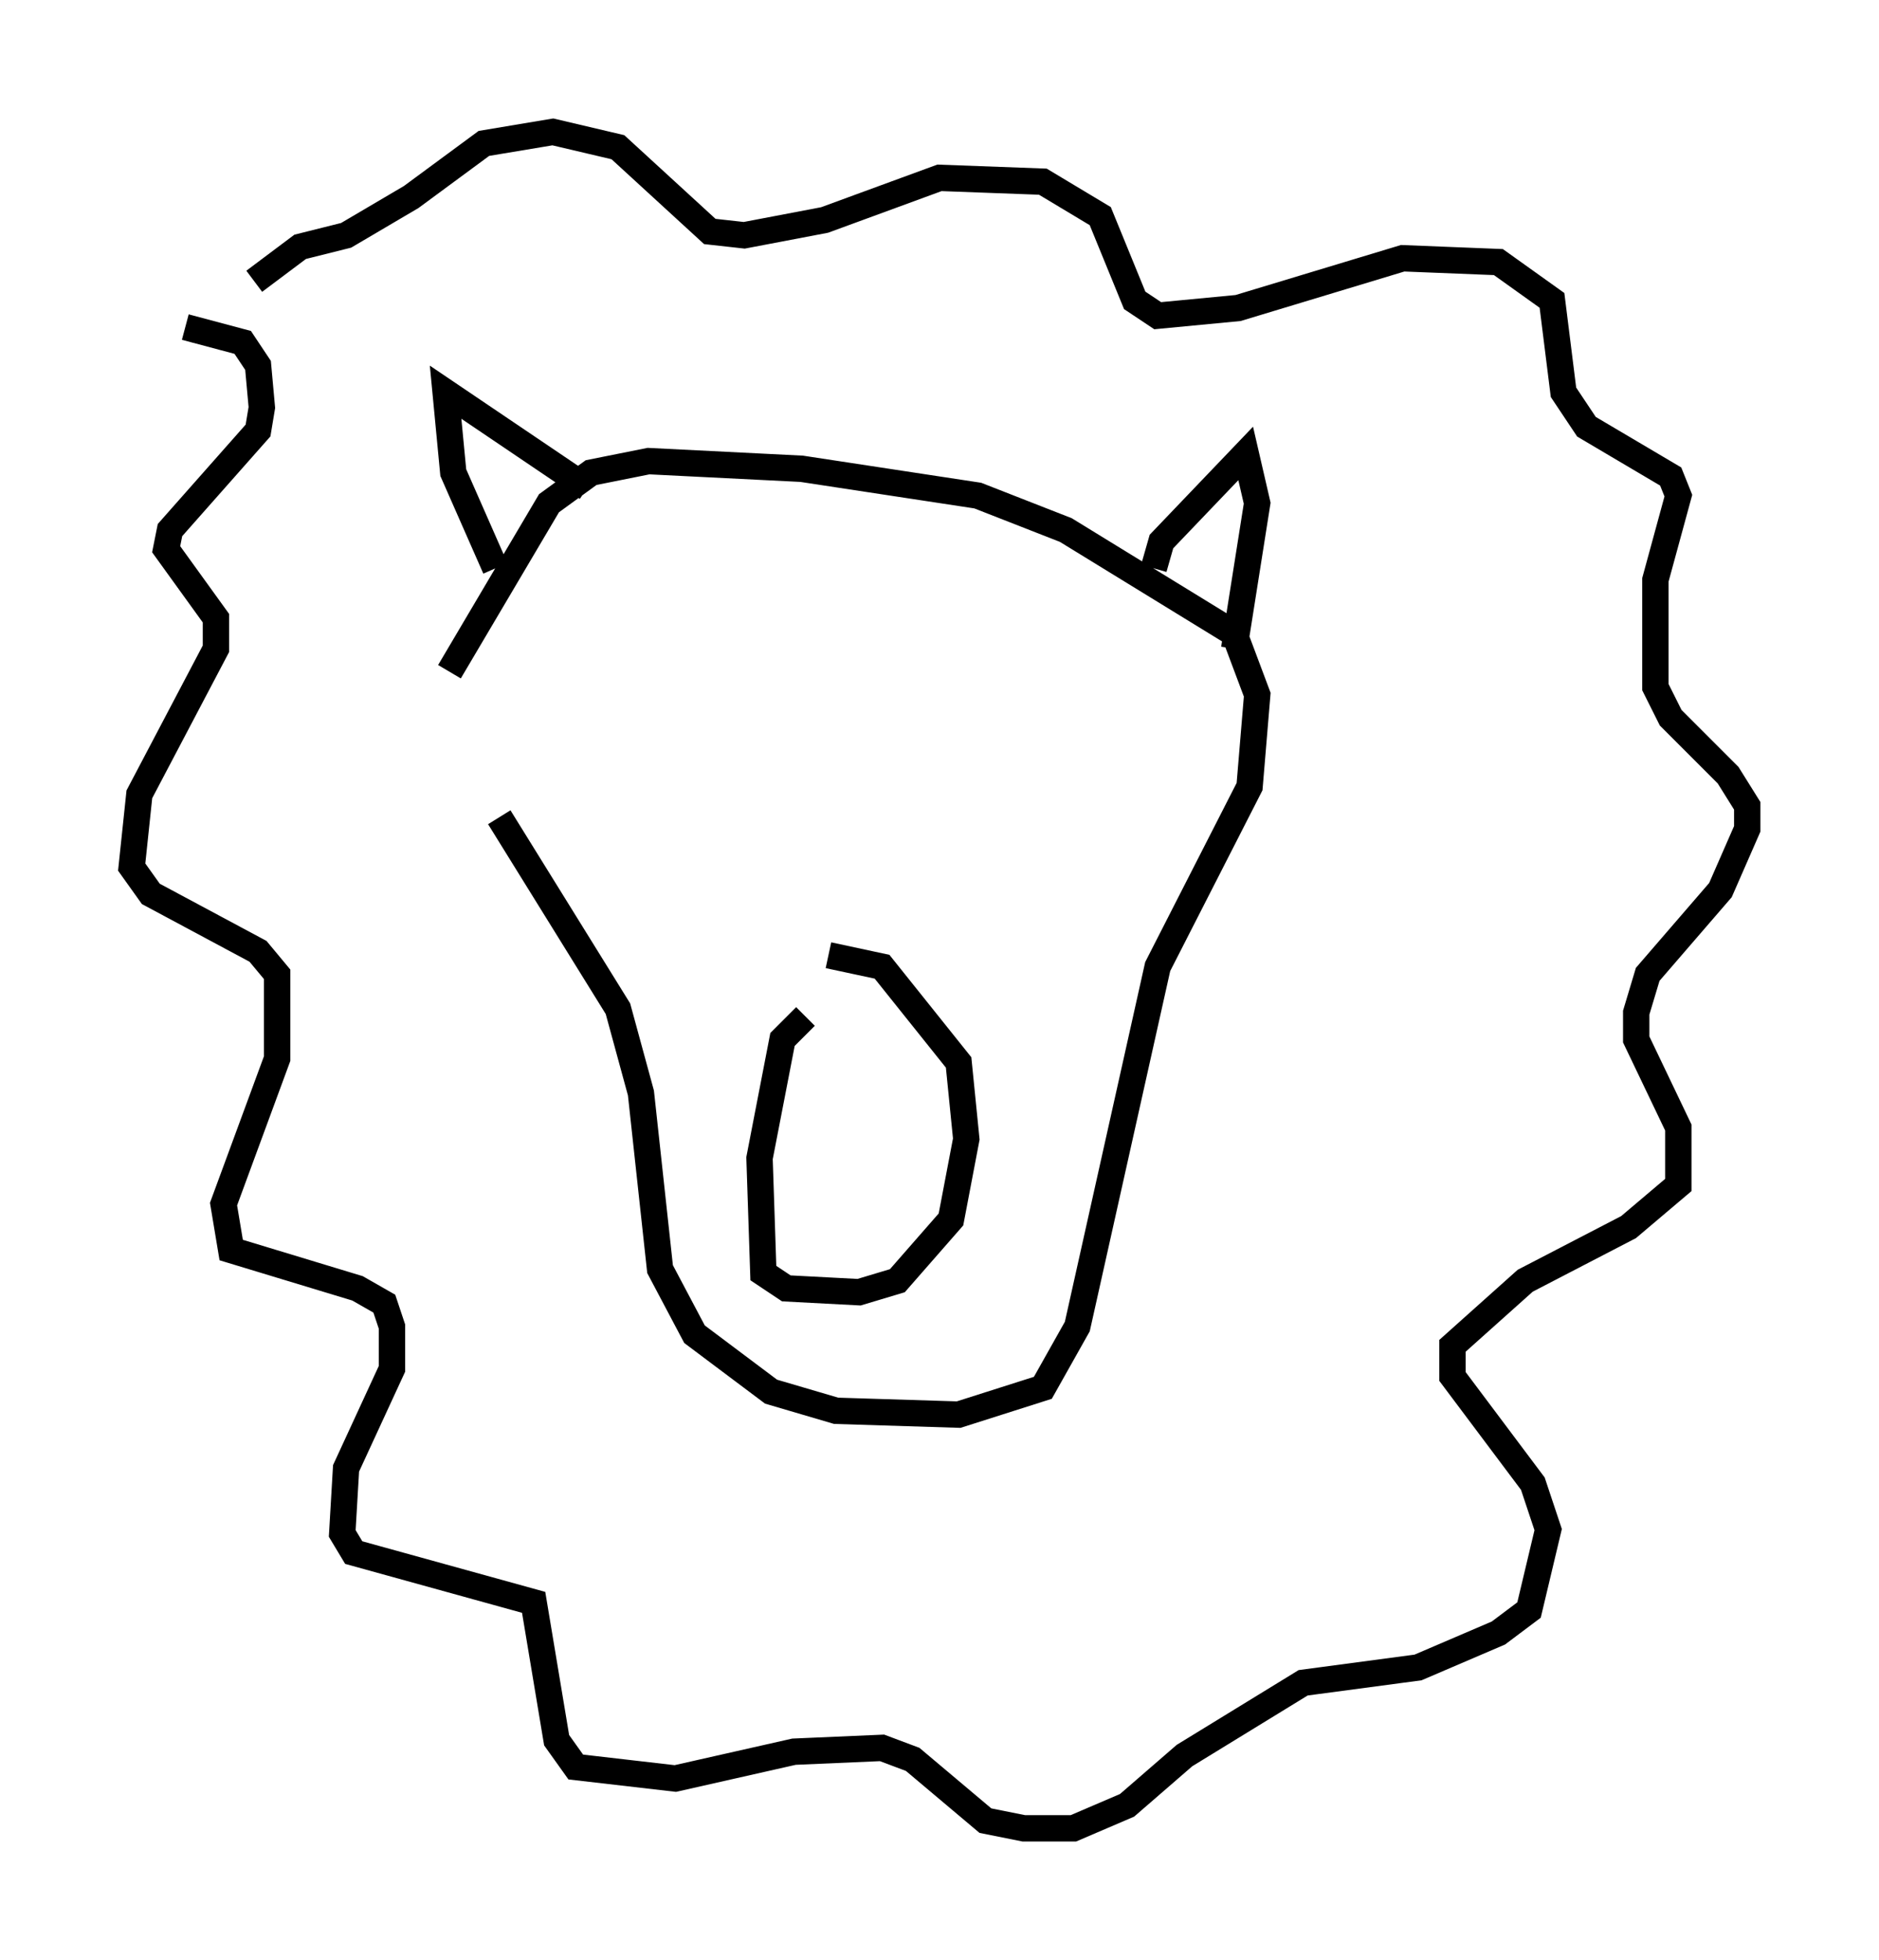 <?xml version="1.0" encoding="utf-8" ?>
<svg baseProfile="full" height="74.346" version="1.1" width="71.296" xmlns="http://www.w3.org/2000/svg" xmlns:ev="http://www.w3.org/2001/xml-events" xmlns:xlink="http://www.w3.org/1999/xlink"><defs /><rect fill="white" height="74.346" width="71.296" x="0" y="0" /><path d="M17.927, 23.011 m1.017, 7.989 l4.503, 7.263 0.872, 3.196 l0.726, 6.682 1.307, 2.469 l2.905, 2.179 2.469, 0.726 l4.648, 0.145 3.196, -1.017 l1.307, -2.324 3.05, -13.654 l3.486, -6.827 0.291, -3.486 l-0.872, -2.324 -6.391, -3.922 l-3.341, -1.307 -6.682, -1.017 l-5.81, -0.291 -2.179, 0.436 l-1.598, 1.162 -3.777, 6.391 m1.743, -3.922 l-1.598, -3.631 -0.291, -3.05 l5.374, 3.631 m21.497, 3.05 l0.291, -1.017 3.196, -3.341 l0.436, 1.888 -0.872, 5.52 m-39.799, -12.201 l2.179, 0.581 0.581, 0.872 l0.145, 1.598 -0.145, 0.872 l-3.341, 3.777 -0.145, 0.726 l1.888, 2.615 0.0, 1.162 l-2.905, 5.52 -0.291, 2.76 l0.726, 1.017 4.067, 2.179 l0.726, 0.872 0.0, 3.196 l-2.034, 5.52 0.291, 1.743 l4.793, 1.453 1.017, 0.581 l0.291, 0.872 0.0, 1.598 l-1.743, 3.777 -0.145, 2.469 l0.436, 0.726 6.827, 1.888 l0.872, 5.229 0.726, 1.017 l3.777, 0.436 4.503, -1.017 l3.341, -0.145 1.162, 0.436 l2.76, 2.324 1.453, 0.291 l1.888, 0.0 2.034, -0.872 l2.179, -1.888 4.503, -2.76 l4.358, -0.581 3.05, -1.307 l1.162, -0.872 0.726, -3.05 l-0.581, -1.743 -3.05, -4.067 l0.0, -1.162 2.76, -2.469 l3.922, -2.034 1.888, -1.598 l0.0, -2.179 -1.598, -3.341 l0.0, -1.017 0.436, -1.453 l2.76, -3.196 1.017, -2.324 l0.0, -0.872 -0.726, -1.162 l-2.179, -2.179 -0.581, -1.162 l0.0, -4.067 0.872, -3.196 l-0.291, -0.726 -3.196, -1.888 l-0.872, -1.307 -0.436, -3.486 l-2.034, -1.453 -3.631, -0.145 l-6.246, 1.888 -3.05, 0.291 l-0.872, -0.581 -1.307, -3.196 l-2.179, -1.307 -3.922, -0.145 l-4.358, 1.598 -3.05, 0.581 l-1.307, -0.145 -3.486, -3.196 l-2.469, -0.581 -2.615, 0.436 l-2.76, 2.034 -2.469, 1.453 l-1.743, 0.436 -1.743, 1.307 m20.916, 27.888 l-0.872, 0.872 -0.872, 4.503 l0.145, 4.358 0.872, 0.581 l2.76, 0.145 1.453, -0.436 l2.034, -2.324 0.581, -3.05 l-0.291, -2.905 -2.905, -3.631 l-2.034, -0.436 " fill="none" stroke="black" stroke-width="1" /></svg>